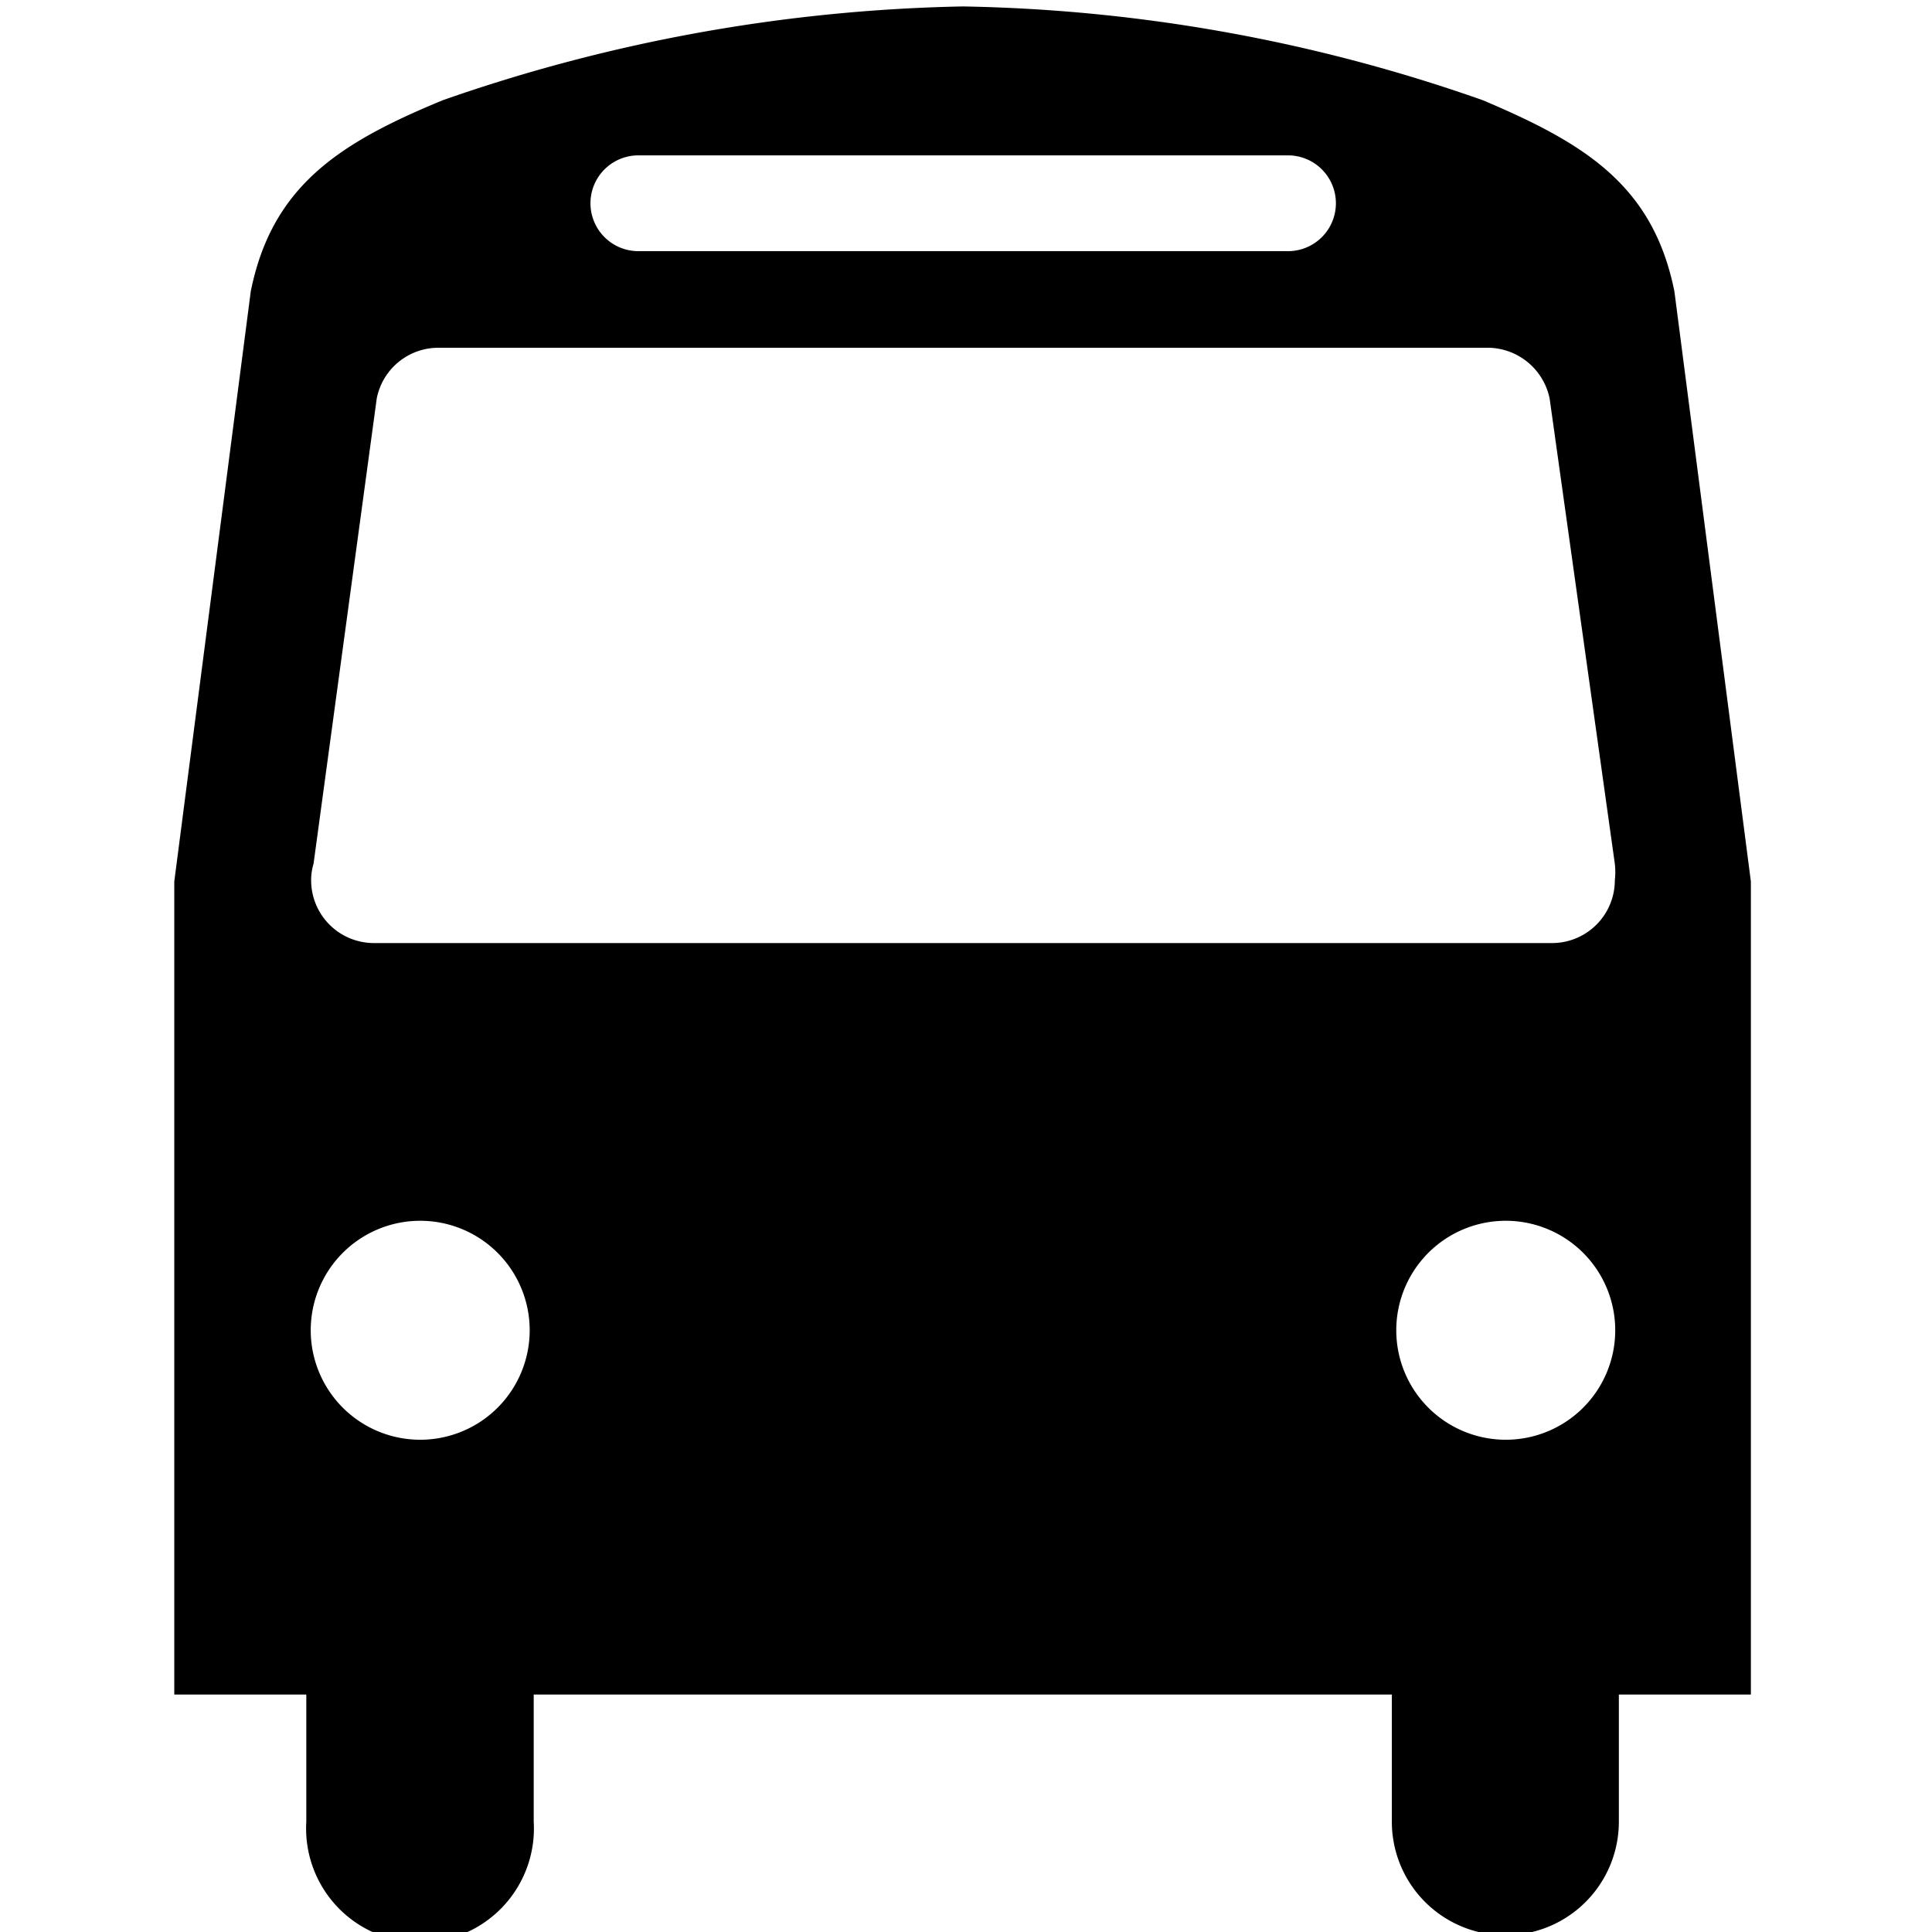<svg viewBox="0 0 48 48" xmlns="http://www.w3.org/2000/svg"><path d="m10.89 8.64a1.56 1.56 0 0 0 -1.53 1.26l-1.57 11.56a1.4 1.4 0 0 0 -.06.41 1.56 1.56 0 0 0 1.57 1.56h29.26a1.56 1.56 0 0 0 1.56-1.56 1.84 1.84 0 0 0 0-.41l-1.62-11.56a1.58 1.58 0 0 0 -1.5-1.26zm21.11-2.4a1.19 1.19 0 1 0 0-2.38h-16.14a1.19 1.19 0 1 0 0 2.38zm-18.84 26.81a2.72 2.72 0 1 0 -2.71 2.72 2.72 2.72 0 0 0 2.71-2.72zm24.24 2.72a2.72 2.72 0 1 0 -2.71-2.72 2.72 2.72 0 0 0 2.71 2.72zm-13.48-35.61a40.93 40.93 0 0 1 12.92 2.33c2.53 1.07 4.23 2.11 4.76 4.75l1.9 14.66v20.2h-3.28v3.16a2.82 2.82 0 1 1 -5.64 0v-3.16h-21.32v3.16a2.83 2.83 0 1 1 -5.65 0v-3.16h-3.28v-20.2l1.9-14.66c.53-2.64 2.23-3.7 4.77-4.75a41.45 41.45 0 0 1 12.92-2.33"/></svg>